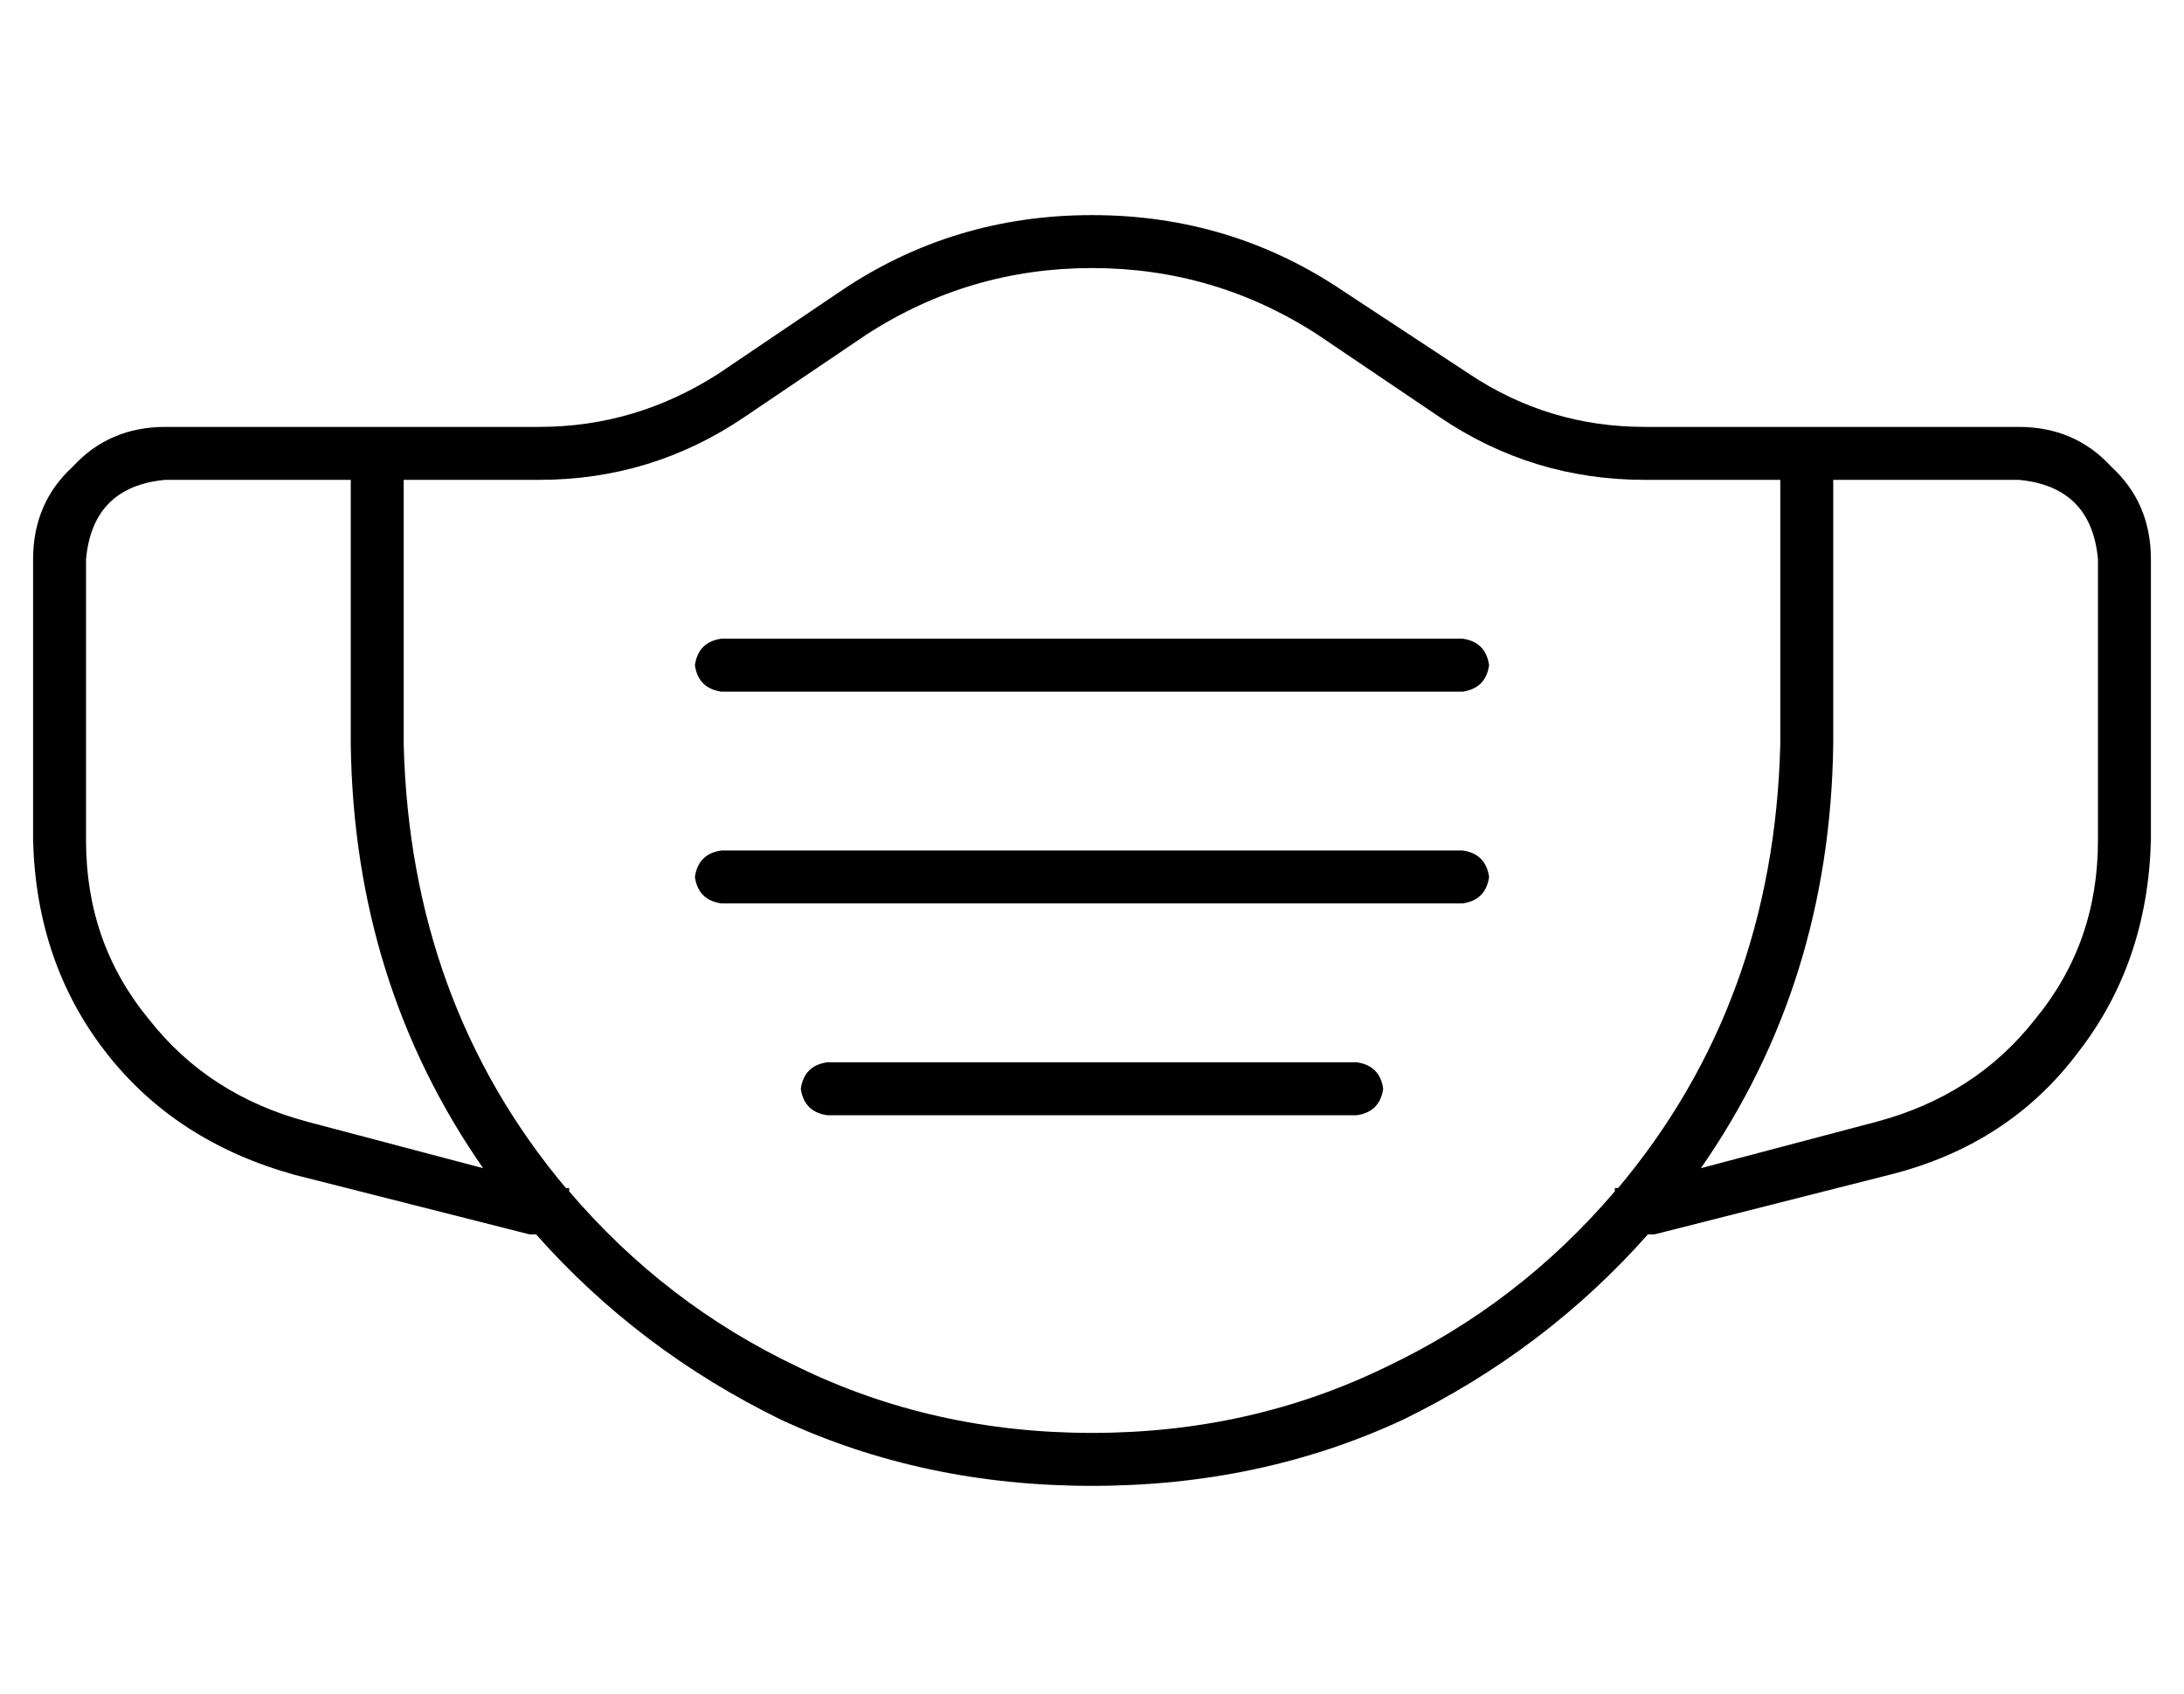 <?xml version="1.0" standalone="no"?>
<!DOCTYPE svg PUBLIC "-//W3C//DTD SVG 1.1//EN" "http://www.w3.org/Graphics/SVG/1.1/DTD/svg11.dtd" >
<svg xmlns="http://www.w3.org/2000/svg" xmlns:xlink="http://www.w3.org/1999/xlink" version="1.1" viewBox="-10 -40 660 512">
   <path fill="currentColor"
d="M320 41q37 0 68 20l37 25v0q28 19 62 19h25h16v16v0v64v0q-2 78 -49 134h-1v0v1v0q-29 34 -69 53q-41 20 -89 20t-89 -20q-40 -19 -69 -53v-1v0h-1v0q-47 -56 -49 -134v-64v0v-16v0h16h25q34 0 62 -19l37 -25v0q31 -20 68 -20v0zM153 89h-17h17h-113q-17 0 -28 12
q-12 11 -12 28v85v0q1 37 22 64t57 37l71 18v0h2v0q31 35 74 56q43 20 94 20t94 -20q43 -21 74 -56h2v0l71 -18v0q36 -9 57 -37q21 -27 22 -64v-85v0q0 -17 -12 -28q-11 -12 -28 -12h-56h-57q-29 0 -53 -16l-38 -25v0q-34 -23 -76 -23t-76 23l-37 25v0q-25 16 -54 16v0z
M40 105h56h-56h56v16v0v64v0q1 72 40 128l-53 -14v0q-30 -8 -48 -31q-19 -23 -19 -54v-85v0q2 -22 24 -24v0zM557 299l-53 14l53 -14l-53 14q39 -56 40 -128v-64v0v-16v0h56v0q22 2 24 24v85v0q0 31 -19 54q-18 23 -48 31v0zM208 153q-7 1 -8 8q1 7 8 8h224v0q7 -1 8 -8
q-1 -7 -8 -8h-224v0zM200 225q1 7 8 8h224v0q7 -1 8 -8q-1 -7 -8 -8h-224v0q-7 1 -8 8v0zM240 281q-7 1 -8 8q1 7 8 8h160v0q7 -1 8 -8q-1 -7 -8 -8h-160v0z" />
</svg>
